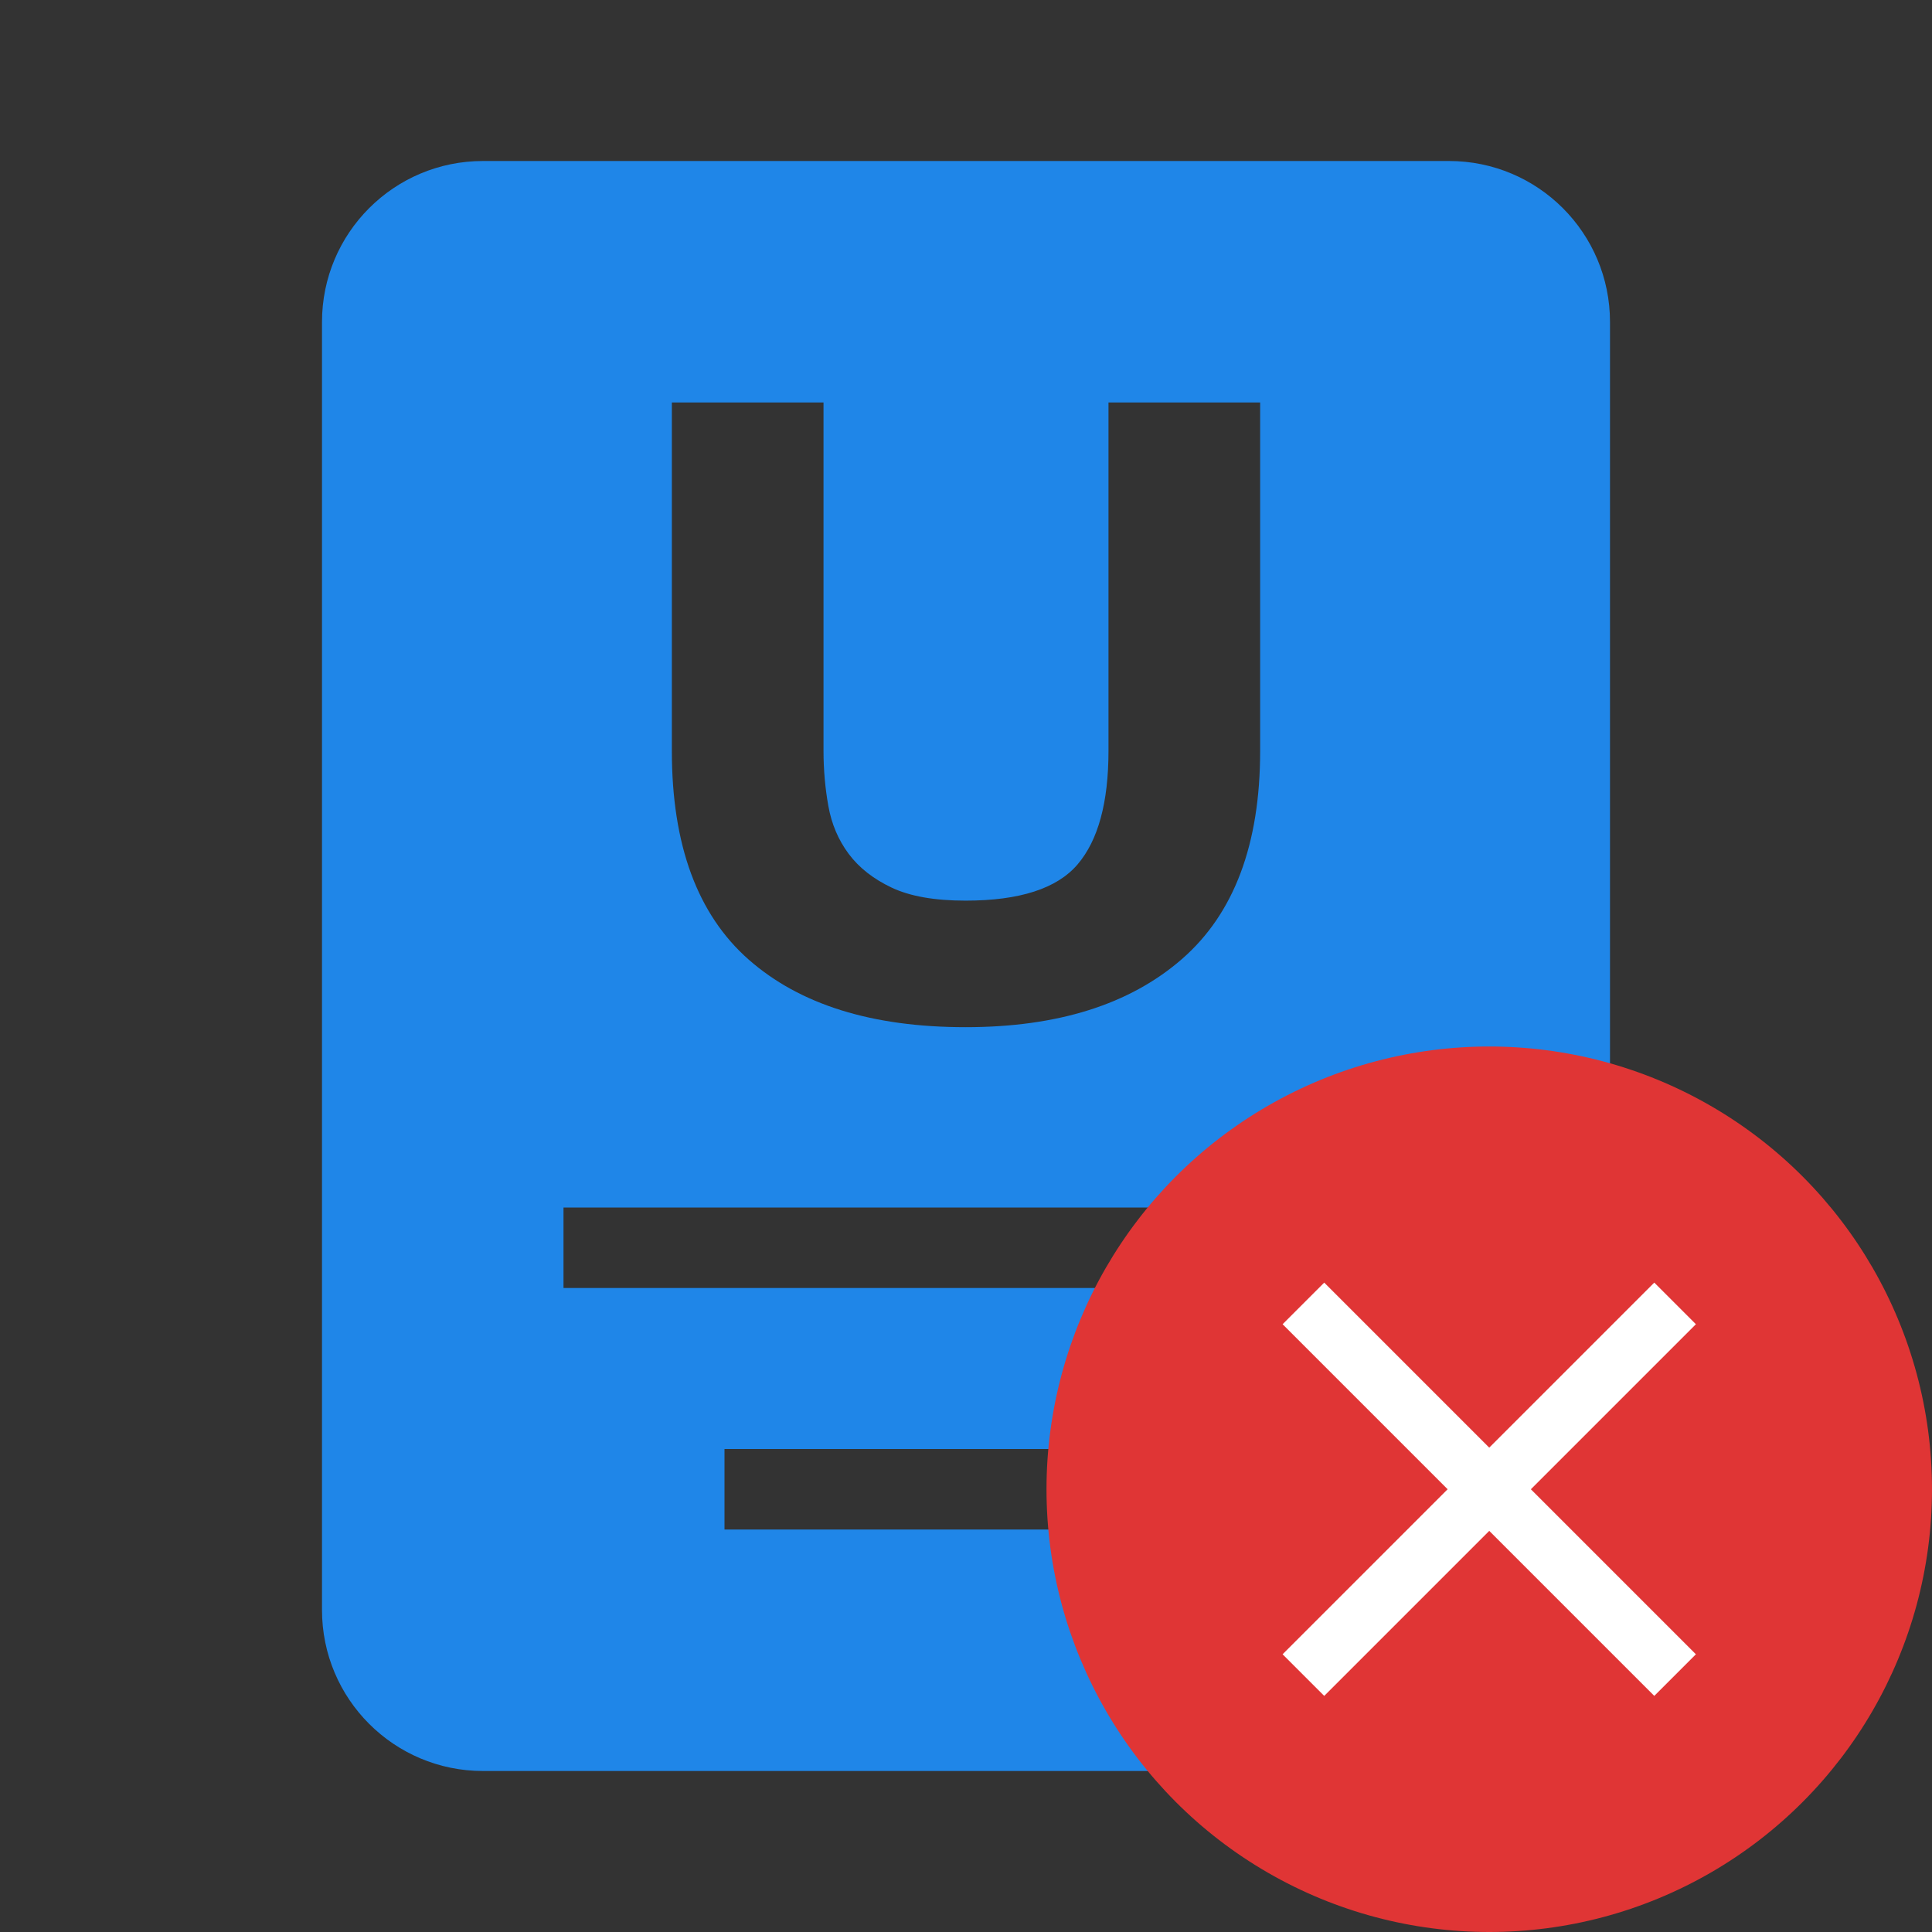 <?xml version="1.0" encoding="UTF-8"?>
<svg width="24px" height="24px" viewBox="0 0 24 24" version="1.1" xmlns="http://www.w3.org/2000/svg" xmlns:xlink="http://www.w3.org/1999/xlink">
    <rect x="0" y="0" width="24" height="24" fill="#333333" stroke="none"/>
    <title>atoms/icons/e.badge.universal.status copy</title>
    <g id="atoms/icons/e.badge.universal.status-copy" stroke="none" stroke-width="1" fill="none" fill-rule="evenodd">
        <path d="M18,2 C19.105,2 20,2.895 20,4 L20,20 C20,21.105 19.105,22 18,22 L6,22 C4.895,22 4,21.105 4,20 L4,4 C4,2.895 4.895,2 6,2 L18,2 Z M15,18 L9,18 L9,19 L15,19 L15,18 Z M17,15 L17,16 L7,16 L7,15 L17,15 Z M10.23,5 L10.23,9.328 C10.23,9.56 10.25,9.788 10.29,10.012 C10.33,10.236 10.414,10.434 10.542,10.606 C10.67,10.778 10.848,10.918 11.076,11.026 C11.304,11.134 11.61,11.188 11.994,11.188 C12.666,11.188 13.13,11.038 13.386,10.738 C13.642,10.438 13.77,9.968 13.77,9.328 L13.77,9.328 L13.77,5 L15.654,5 L15.654,9.328 C15.654,10.488 15.33,11.35 14.682,11.914 C14.034,12.478 13.138,12.76 11.994,12.76 C10.834,12.76 9.936,12.48 9.3,11.92 C8.664,11.36 8.346,10.496 8.346,9.328 L8.346,9.328 L8.346,5 L10.23,5 Z" id="Universal" fill="#1F86E8"></path>
        <g id="Group-6" transform="translate(13, 13)">
            <circle id="Oval-Copy-3" fill="#E03535" cx="5.5" cy="5.5" r="5.5"></circle>
            <g id="atoms/icons/check-copy" transform="translate(1.1, 1.1)" fill="#FFFFFF">
                <polygon id="Path" points="6.967 2.35 6.45 1.833 4.4 3.883 2.35 1.833 1.833 2.35 3.883 4.4 1.833 6.45 2.35 6.967 4.4 4.917 6.45 6.967 6.967 6.45 4.917 4.4"></polygon>
            </g>
        </g>
    </g>
</svg>